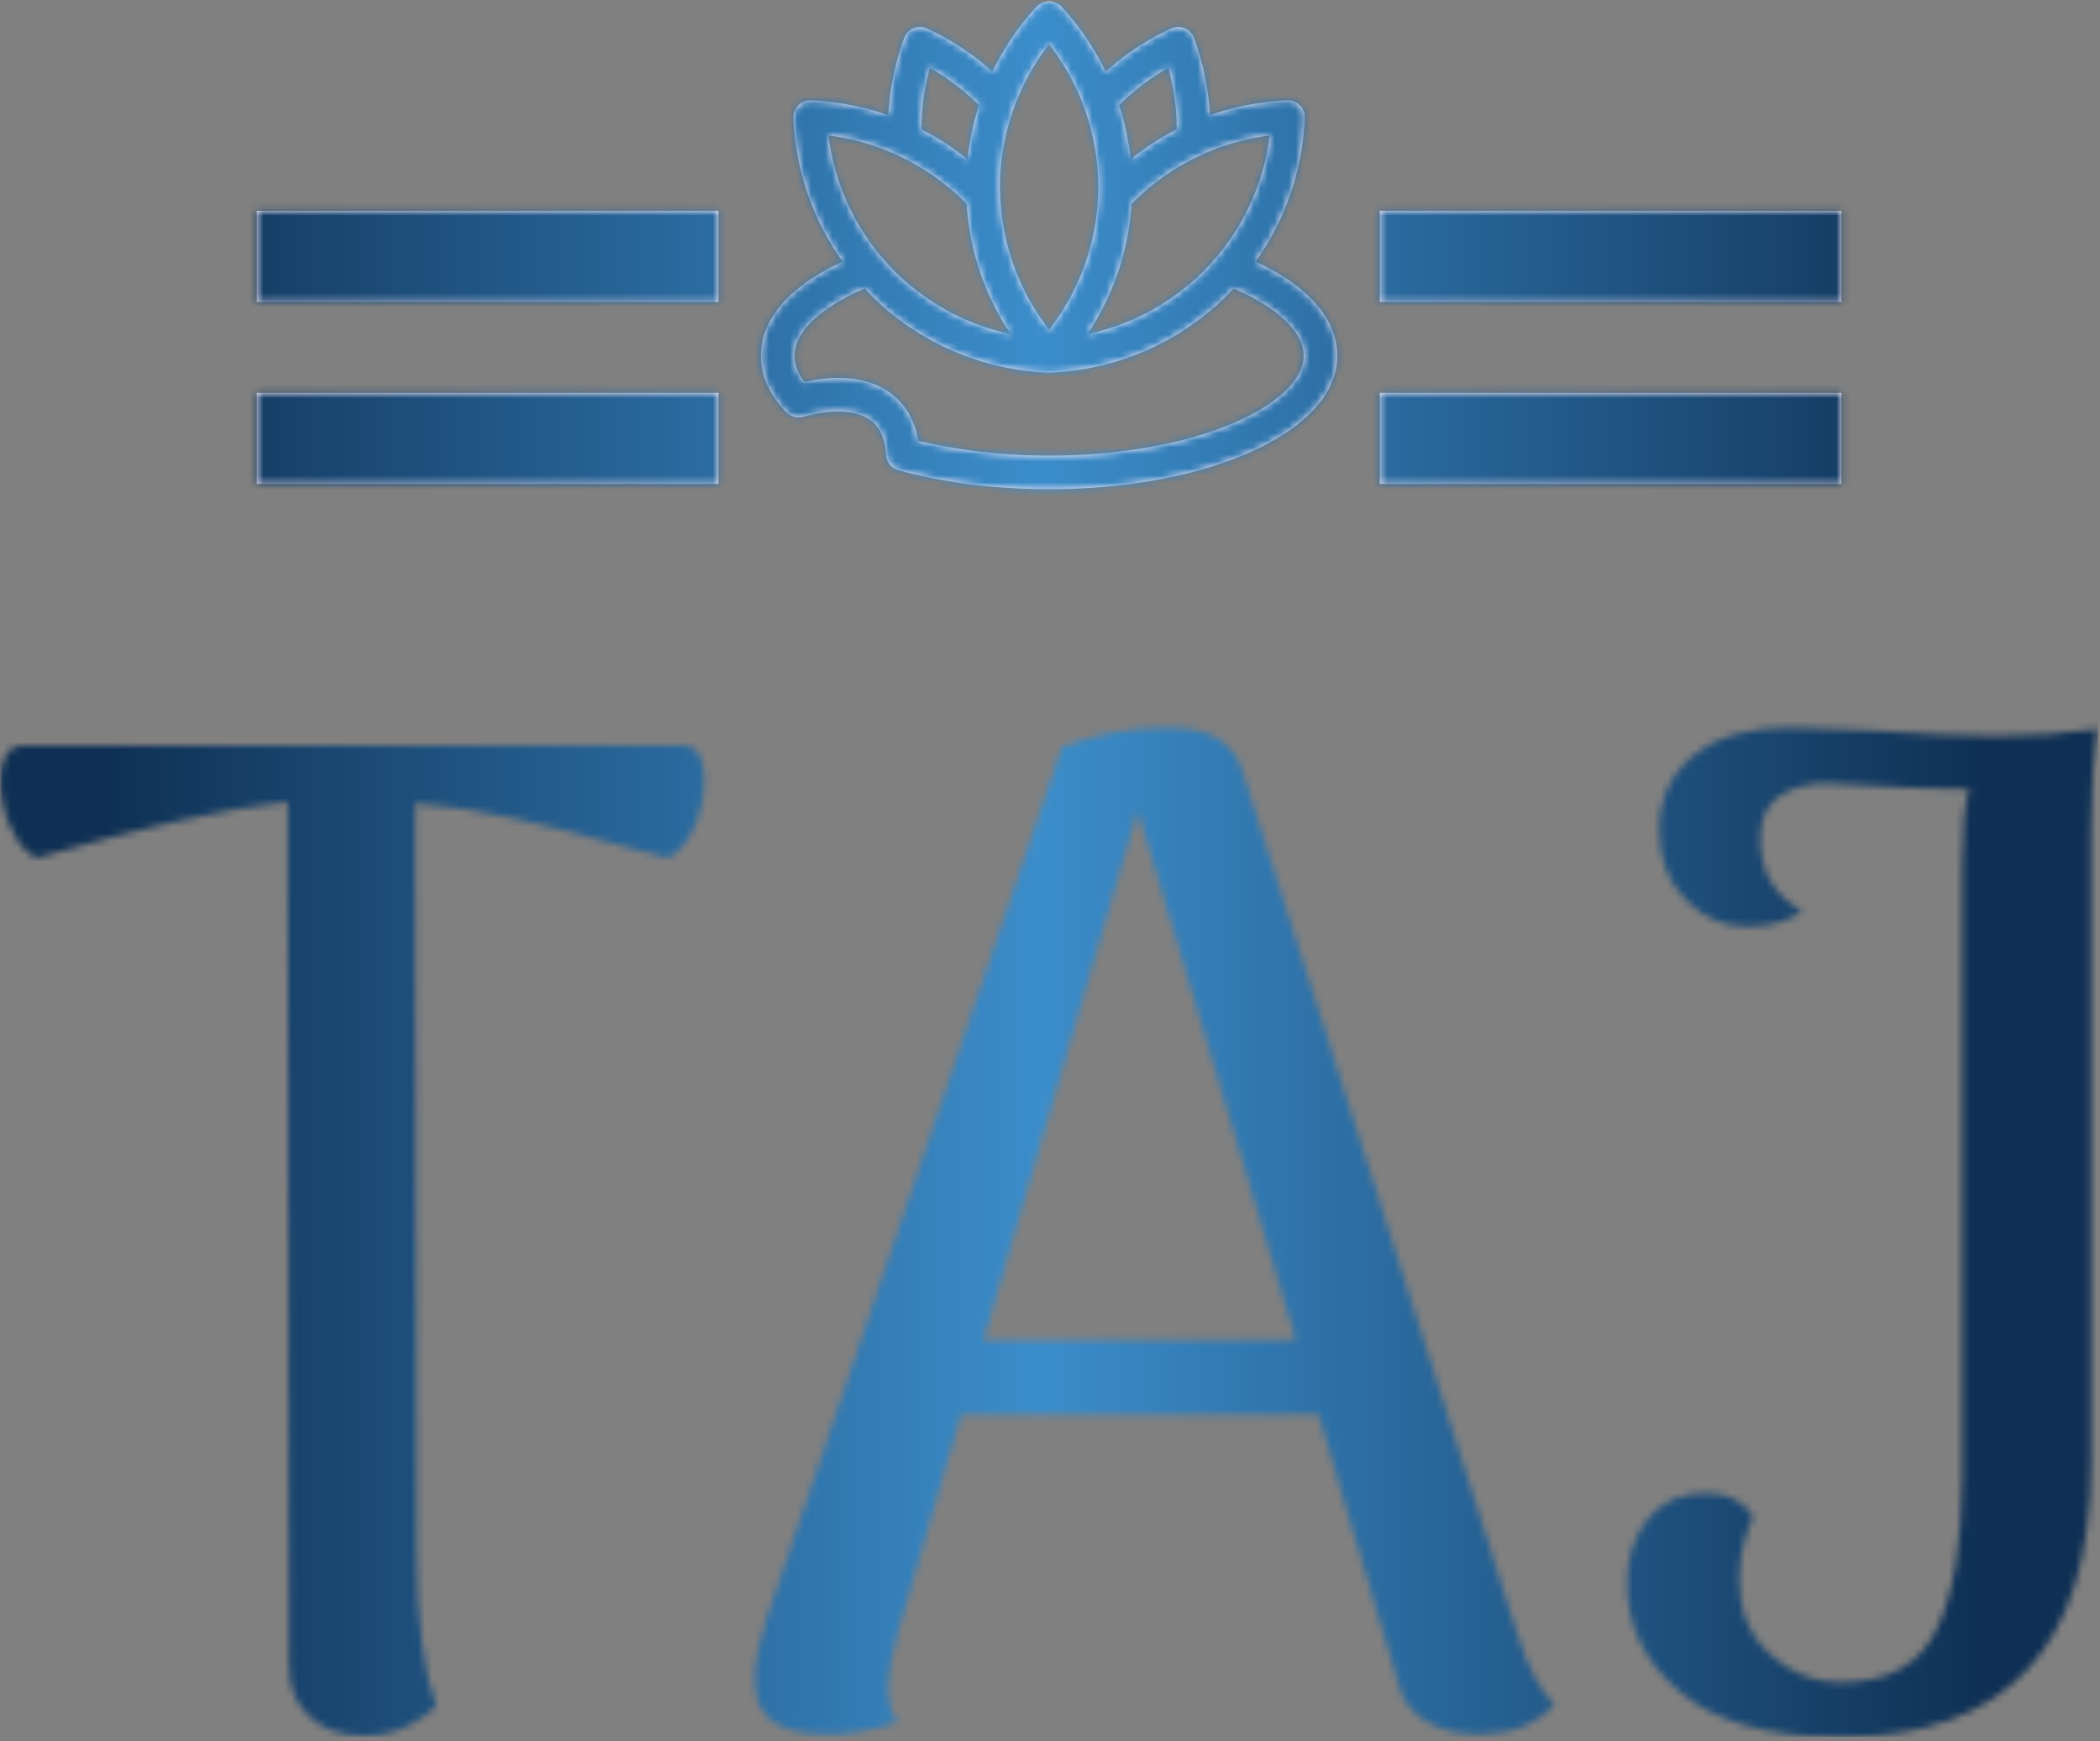 <svg xmlns="http://www.w3.org/2000/svg" version="1.1" xmlns:xlink="http://www.w3.org/1999/xlink" xmlns:svgjs="http://svgjs.dev/svgjs" width="1500" height="1244" viewBox="0 0 1500 1244"><rect x="0" y="0" width="1500" height="1244" fill="#808080" stroke="none"/><g transform="matrix(1,0,0,1,-0.639,-1.016)"><svg viewBox="0 0 299 248" data-background-color="#ffffff" preserveAspectRatio="xMidYMid meet" height="1244" width="1500" xmlns="http://www.w3.org/2000/svg" xmlns:xlink="http://www.w3.org/1999/xlink"><g id="tight-bounds" transform="matrix(1,0,0,1,0.127,0.4)"><svg viewBox="0 0 298.745 247.2" height="247.2" width="298.745"><g><svg viewBox="0 0 395.52 327.277" height="247.2" width="298.745"><g transform="matrix(1,0,0,1,0,136.92)"><svg viewBox="0 0 395.52 190.357" height="190.357" width="395.52"><g id="textblocktransform"><svg viewBox="0 0 395.52 190.357" height="190.357" width="395.52" id="textblock"><g><svg viewBox="0 0 395.52 190.357" height="190.357" width="395.52"><g transform="matrix(1,0,0,1,0,0)"><svg width="395.52" viewBox="0.8 -35.35 74.79 36" height="190.357" data-palette-color="url(#d3e35b41-8a14-4049-8457-17a25a018a19)"></svg></g></svg></g></svg></g></svg></g><g transform="matrix(1,0,0,1,135.43,0)"><svg viewBox="0 0 124.66 91.981" height="91.981" width="124.66"><g><svg xmlns="http://www.w3.org/2000/svg" xml:space="preserve" viewBox="21.731 26.068 56.543 47.864" x="8" y="0" height="91.981" width="108.66" class="icon-icon-0" data-fill-palette-color="accent" id="icon-0"><path d="M70.252 51.597a26.04 26.04 0 0 0 4.829-14.102 1.64 1.64 0 0 0-0.481-1.232 1.61 1.61 0 0 0-1.233-0.48c-2.619 0.109-5.17 0.608-7.588 1.453a26.2 26.2 0 0 0-1.563-7.571 1.647 1.647 0 0 0-2.238-0.93 25.9 25.9 0 0 0-6.423 4.233 26.2 26.2 0 0 0-4.329-6.37 1.54 1.54 0 0 0-0.558-0.382 1.645 1.645 0 0 0-1.891 0.382 26.2 26.2 0 0 0-4.328 6.368 25.9 25.9 0 0 0-6.421-4.231 1.647 1.647 0 0 0-2.238 0.929 26.2 26.2 0 0 0-1.566 7.572 26.3 26.3 0 0 0-7.588-1.453 1.648 1.648 0 0 0-1.715 1.712 26.05 26.05 0 0 0 4.83 14.102c-5.188 2.405-8.02 5.643-8.02 9.249 0 1.966 0.844 3.832 2.508 5.547a1.66 1.66 0 0 0 1.613 0.442c3.21-0.871 5.715-0.646 7.01 0.648 0.688 0.688 1.076 1.728 1.152 3.09a1.645 1.645 0 0 0 1.208 1.496c4.427 1.219 9.539 1.863 14.781 1.863 15.853 0 28.271-5.749 28.271-13.087-0.003-3.607-2.834-6.843-8.022-9.248m-3.809-0.454c-0.023 0.023-0.053 0.038-0.075 0.064l-0.305 0.35c-0.3 0.338-0.597 0.677-0.918 0.998-0.459 0.459-0.94 0.89-1.432 1.305-0.149 0.126-0.303 0.244-0.455 0.365a23 23 0 0 1-2.889 1.97c-0.123 0.071-0.243 0.147-0.367 0.216q-0.84 0.461-1.714 0.849c-0.128 0.057-0.26 0.104-0.389 0.159q-0.693 0.292-1.404 0.539-0.288 0.099-0.578 0.188-0.663 0.21-1.34 0.377c-0.183 0.046-0.364 0.096-0.549 0.137-0.086 0.02-0.174 0.029-0.259 0.048 0.021-0.031 0.038-0.064 0.059-0.095l0.057-0.087 0.006-0.006 0.015-0.022 0.02-0.027 0.026-0.041 0.045-0.067 0.008-0.012q0.006-0.011 0.011-0.021 0.331-0.514 0.636-1.042l0.01-0.016q0.212-0.37 0.411-0.746l0.007-0.008 0.004-0.007 0.067-0.124h-0.001l0.006-0.009 0.006-0.018q0.473-0.903 0.874-1.837l0.005-0.007 0.002-0.005 0.031-0.072 0.005-0.013 0.045-0.104q0.003-0.01 0.004-0.019 0.4-0.953 0.722-1.935l0.065-0.197-0.003-0.001a26 26 0 0 0 0.598-2.208h0.001l0.001-0.008q0.255-1.137 0.406-2.297l0.002-0.017q0.103-0.801 0.157-1.611c0.001-0.026 0.006-0.051 0.007-0.078 0.069-0.077 0.136-0.155 0.21-0.229q0.7-0.7 1.46-1.335 0.046-0.036 0.094-0.073a22.8 22.8 0 0 1 4.996-3.138q0.014-0.008 0.026-0.017a22.9 22.9 0 0 1 6.769-1.933 22.7 22.7 0 0 1-5.196 11.917M54.76 45.969a23 23 0 0 1-0.219 1.89q-0.042 0.248-0.088 0.495-0.123 0.685-0.287 1.359c-0.045 0.183-0.097 0.363-0.146 0.544-0.116 0.429-0.24 0.855-0.382 1.276-0.066 0.194-0.141 0.387-0.212 0.579a23 23 0 0 1-0.472 1.202c-0.085 0.196-0.182 0.389-0.272 0.583-0.18 0.385-0.361 0.77-0.562 1.145-0.102 0.189-0.217 0.372-0.324 0.559-0.213 0.371-0.424 0.742-0.658 1.102-0.118 0.182-0.251 0.354-0.374 0.531-0.243 0.351-0.482 0.703-0.746 1.042l-0.01 0.012c-0.036-0.047-0.077-0.09-0.113-0.137-0.143-0.187-0.271-0.38-0.408-0.57a23 23 0 0 1-0.723-1.046c-0.11-0.173-0.21-0.353-0.315-0.528-0.232-0.386-0.46-0.773-0.669-1.172-0.087-0.166-0.165-0.336-0.248-0.504a24 24 0 0 1-0.581-1.259c-0.072-0.172-0.136-0.347-0.204-0.521a22 22 0 0 1-0.465-1.29c-0.062-0.189-0.116-0.382-0.172-0.574q-0.187-0.63-0.338-1.272-0.074-0.324-0.138-0.65a23 23 0 0 1-0.215-1.233 24 24 0 0 1-0.194-1.93q-0.006-0.143-0.012-0.287l0.001-0.015q-0.001-0.019-0.004-0.039c-0.014-0.325-0.041-0.648-0.041-0.975q0.001-0.984 0.086-1.958c0.018-0.202 0.053-0.4 0.076-0.601 0.051-0.449 0.102-0.897 0.179-1.341 0.037-0.213 0.091-0.422 0.134-0.633 0.088-0.432 0.177-0.864 0.291-1.291 0.052-0.196 0.118-0.389 0.175-0.583 0.129-0.438 0.263-0.874 0.418-1.305a22.8 22.8 0 0 1 3.471-6.298 22.73 22.73 0 0 1 4.83 14.01c0.001 0.565-0.028 1.125-0.069 1.683m2.113-9.722a22.7 22.7 0 0 1 4.821-3.666c0.547 1.973 0.824 3.997 0.831 6.045a26 26 0 0 0-4.449 2.881q-0.038 0.03-0.075 0.057c-0.012-0.109-0.03-0.217-0.043-0.326a25 25 0 0 0-0.112-0.862q-0.034-0.22-0.073-0.442a28 28 0 0 0-0.246-1.268 26 26 0 0 0-0.219-0.914q-0.043-0.167-0.088-0.335a27 27 0 0 0-0.299-1.011c-0.018-0.052-0.03-0.106-0.048-0.159m-18.566-3.666a22.8 22.8 0 0 1 4.822 3.667 26 26 0 0 0-1.126 5.319q-0.034-0.027-0.069-0.053a26 26 0 0 0-4.459-2.889c0.005-2.049 0.285-4.072 0.832-6.044m-3.176 8.58q0.013 0.008 0.026 0.017a22.7 22.7 0 0 1 4.982 3.127q0.055 0.042 0.11 0.085 0.76 0.635 1.459 1.334 0.11 0.113 0.21 0.231a25.95 25.95 0 0 0 4.315 12.754c-0.082-0.018-0.166-0.027-0.248-0.046-0.197-0.044-0.391-0.096-0.586-0.146a22 22 0 0 1-3.279-1.09c-0.137-0.058-0.278-0.107-0.414-0.168A23 23 0 0 1 40 56.414c-0.129-0.071-0.253-0.151-0.381-0.225a22 22 0 0 1-1.263-0.779 23.426 23.426 0 0 1-1.617-1.186c-0.151-0.121-0.305-0.239-0.453-0.364a23 23 0 0 1-1.434-1.306c-0.321-0.32-0.618-0.659-0.917-0.996-0.103-0.118-0.209-0.237-0.308-0.354-0.021-0.024-0.05-0.039-0.072-0.062a22.7 22.7 0 0 1-5.194-11.916c2.365 0.292 4.641 0.956 6.77 1.935M50 70.638c-4.53 0-8.941-0.505-12.834-1.465-0.281-1.638-0.943-2.985-1.977-4.02-2.013-2.013-5.185-2.623-9.187-1.746-0.65-0.854-0.979-1.712-0.979-2.562 0-2.333 2.552-4.762 6.885-6.607 0.203 0.217 0.405 0.435 0.616 0.646a25.98 25.98 0 0 0 17.473 7.609h0.023l0.009-0.001 0.036-0.001a26 26 0 0 0 17.411-7.607c0.211-0.211 0.413-0.429 0.616-0.646 4.334 1.846 6.885 4.274 6.885 6.607 0 4.633-10.258 9.793-24.977 9.793" fill="#fff2ff" data-fill-palette-color="accent"></path></svg></g></svg></g><g><rect width="87.043" height="17.167" y="73.815" x="260.09" fill="#fff2ff" data-fill-palette-color="accent"></rect><rect width="87.043" height="17.167" y="73.815" x="48.387" fill="#fff2ff" data-fill-palette-color="accent"></rect><rect width="87.043" height="17.167" y="39.481" x="260.09" fill="#fff2ff" data-fill-palette-color="accent"></rect><rect width="87.043" height="17.167" y="39.481" x="48.387" fill="#fff2ff" data-fill-palette-color="accent"></rect></g></svg></g><defs></defs><mask id="2fc79182-a4ba-4116-9e33-3b8f012dc941"><g id="SvgjsG1263"><svg viewBox="0 0 298.745 247.2" height="247.2" width="298.745"><g><svg viewBox="0 0 395.52 327.277" height="247.2" width="298.745"><g transform="matrix(1,0,0,1,0,136.92)"><svg viewBox="0 0 395.52 190.357" height="190.357" width="395.52"><g id="SvgjsG1262"><svg viewBox="0 0 395.52 190.357" height="190.357" width="395.52" id="SvgjsSvg1261"><g><svg viewBox="0 0 395.52 190.357" height="190.357" width="395.52"><g transform="matrix(1,0,0,1,0,0)"><svg width="395.52" viewBox="0.8 -35.35 74.79 36" height="190.357" data-palette-color="url(#d3e35b41-8a14-4049-8457-17a25a018a19)"><path d="M25.15-34.7Q25.9-34.7 25.9-33.45L25.9-33.45Q25.9-32.6 25.53-31.78 25.15-30.95 24.6-30.7L24.6-30.7 23.45-31Q20.95-31.7 19.18-32.1 17.4-32.5 15.6-32.65L15.6-32.65 15.65-6Q15.65-2.3 16.35-0.45L16.35-0.45Q15.95-0.05 15.28 0.28 14.6 0.6 13.75 0.6L13.75 0.6Q12.55 0.6 11.83-0.08 11.1-0.75 11.1-1.9L11.1-1.9 11.05-32.7Q7.75-32.35 2.1-30.7L2.1-30.7Q1.55-30.95 1.18-31.78 0.8-32.6 0.8-33.45L0.8-33.45Q0.8-34 1-34.35 1.2-34.7 1.6-34.7L1.6-34.7 25.15-34.7ZM54.9-3Q55.4-1.35 56.2-0.5L56.2-0.5Q55.25 0.55 53.5 0.55L53.5 0.55Q52.4 0.55 51.62 0.08 50.85-0.4 50.65-1.25L50.65-1.25 47.8-10.85 35.05-10.85 32.75-2.9Q32.45-1.7 32.45-1.15L32.45-1.15Q32.45-0.3 32.8 0.1L32.8 0.1Q31.55 0.55 30.3 0.55L30.3 0.55Q28.95 0.55 28.32 0.08 27.7-0.4 27.7-1.45L27.7-1.45Q27.7-2.3 28.25-3.95L28.25-3.95 38.65-34.65Q40.45-35.35 42.45-35.35L42.45-35.35Q44.65-35.35 45.1-33.75L45.1-33.75 54.9-3ZM35.85-13.5L47-13.5 41.35-32.4 35.85-13.5ZM66.4 0.65Q62.6 0.65 60.7-0.95 58.8-2.55 58.8-4.85L58.8-4.85Q58.8-6.15 59.52-7.1 60.25-8.05 61.6-8.05L61.6-8.05Q62.8-8.05 63.3-7.2L63.3-7.2Q62.8-6.15 62.8-4.95L62.8-4.95Q62.8-3.3 63.9-2.3 65-1.3 66.4-1.3L66.4-1.3Q68.95-1.3 69.84-3.2 70.75-5.1 70.75-8.7L70.75-8.7 70.75-30.45Q70.75-32.45 71-33.15L71-33.15Q69.25-33.15 66.05-33.35L66.05-33.35Q65.05-33.4 64.3-32.95 63.55-32.5 63.55-31.4L63.55-31.4Q63.55-29.6 65.05-28.8L65.05-28.8Q64.3-28.25 63.05-28.25L63.05-28.25Q61.85-28.25 60.9-29.2 59.95-30.15 59.95-31.7L59.95-31.7Q59.95-33.35 61.17-34.35 62.4-35.35 64.59-35.35L64.59-35.35 67.4-35.25Q70.2-35.05 71.95-35.05L71.95-35.05Q73.95-35.05 75.59-35.3L75.59-35.3Q75.34-33.8 75.34-31.6L75.34-31.6 75.34-9.1Q75.34 0.65 66.4 0.65L66.4 0.65Z" opacity="1" transform="matrix(1,0,0,1,0,0)" fill="white" class="wordmark-text-0" id="SvgjsPath1260"></path></svg></g></svg></g></svg></g></svg></g><g transform="matrix(1,0,0,1,135.43,0)"><svg viewBox="0 0 124.66 91.981" height="91.981" width="124.66"><g><svg xmlns="http://www.w3.org/2000/svg" xml:space="preserve" viewBox="21.731 26.068 56.543 47.864" x="8" y="0" height="91.981" width="108.66" class="icon-icon-0" data-fill-palette-color="accent" id="SvgjsSvg1259"><path d="M70.252 51.597a26.04 26.04 0 0 0 4.829-14.102 1.64 1.64 0 0 0-0.481-1.232 1.61 1.61 0 0 0-1.233-0.48c-2.619 0.109-5.17 0.608-7.588 1.453a26.2 26.2 0 0 0-1.563-7.571 1.647 1.647 0 0 0-2.238-0.93 25.9 25.9 0 0 0-6.423 4.233 26.2 26.2 0 0 0-4.329-6.37 1.54 1.54 0 0 0-0.558-0.382 1.645 1.645 0 0 0-1.891 0.382 26.2 26.2 0 0 0-4.328 6.368 25.9 25.9 0 0 0-6.421-4.231 1.647 1.647 0 0 0-2.238 0.929 26.2 26.2 0 0 0-1.566 7.572 26.3 26.3 0 0 0-7.588-1.453 1.648 1.648 0 0 0-1.715 1.712 26.05 26.05 0 0 0 4.83 14.102c-5.188 2.405-8.02 5.643-8.02 9.249 0 1.966 0.844 3.832 2.508 5.547a1.66 1.66 0 0 0 1.613 0.442c3.21-0.871 5.715-0.646 7.01 0.648 0.688 0.688 1.076 1.728 1.152 3.09a1.645 1.645 0 0 0 1.208 1.496c4.427 1.219 9.539 1.863 14.781 1.863 15.853 0 28.271-5.749 28.271-13.087-0.003-3.607-2.834-6.843-8.022-9.248m-3.809-0.454c-0.023 0.023-0.053 0.038-0.075 0.064l-0.305 0.35c-0.3 0.338-0.597 0.677-0.918 0.998-0.459 0.459-0.94 0.89-1.432 1.305-0.149 0.126-0.303 0.244-0.455 0.365a23 23 0 0 1-2.889 1.97c-0.123 0.071-0.243 0.147-0.367 0.216q-0.84 0.461-1.714 0.849c-0.128 0.057-0.26 0.104-0.389 0.159q-0.693 0.292-1.404 0.539-0.288 0.099-0.578 0.188-0.663 0.21-1.34 0.377c-0.183 0.046-0.364 0.096-0.549 0.137-0.086 0.02-0.174 0.029-0.259 0.048 0.021-0.031 0.038-0.064 0.059-0.095l0.057-0.087 0.006-0.006 0.015-0.022 0.02-0.027 0.026-0.041 0.045-0.067 0.008-0.012q0.006-0.011 0.011-0.021 0.331-0.514 0.636-1.042l0.01-0.016q0.212-0.37 0.411-0.746l0.007-0.008 0.004-0.007 0.067-0.124h-0.001l0.006-0.009 0.006-0.018q0.473-0.903 0.874-1.837l0.005-0.007 0.002-0.005 0.031-0.072 0.005-0.013 0.045-0.104q0.003-0.01 0.004-0.019 0.4-0.953 0.722-1.935l0.065-0.197-0.003-0.001a26 26 0 0 0 0.598-2.208h0.001l0.001-0.008q0.255-1.137 0.406-2.297l0.002-0.017q0.103-0.801 0.157-1.611c0.001-0.026 0.006-0.051 0.007-0.078 0.069-0.077 0.136-0.155 0.21-0.229q0.7-0.7 1.46-1.335 0.046-0.036 0.094-0.073a22.8 22.8 0 0 1 4.996-3.138q0.014-0.008 0.026-0.017a22.9 22.9 0 0 1 6.769-1.933 22.7 22.7 0 0 1-5.196 11.917M54.76 45.969a23 23 0 0 1-0.219 1.89q-0.042 0.248-0.088 0.495-0.123 0.685-0.287 1.359c-0.045 0.183-0.097 0.363-0.146 0.544-0.116 0.429-0.24 0.855-0.382 1.276-0.066 0.194-0.141 0.387-0.212 0.579a23 23 0 0 1-0.472 1.202c-0.085 0.196-0.182 0.389-0.272 0.583-0.18 0.385-0.361 0.77-0.562 1.145-0.102 0.189-0.217 0.372-0.324 0.559-0.213 0.371-0.424 0.742-0.658 1.102-0.118 0.182-0.251 0.354-0.374 0.531-0.243 0.351-0.482 0.703-0.746 1.042l-0.01 0.012c-0.036-0.047-0.077-0.09-0.113-0.137-0.143-0.187-0.271-0.38-0.408-0.57a23 23 0 0 1-0.723-1.046c-0.11-0.173-0.21-0.353-0.315-0.528-0.232-0.386-0.46-0.773-0.669-1.172-0.087-0.166-0.165-0.336-0.248-0.504a24 24 0 0 1-0.581-1.259c-0.072-0.172-0.136-0.347-0.204-0.521a22 22 0 0 1-0.465-1.29c-0.062-0.189-0.116-0.382-0.172-0.574q-0.187-0.63-0.338-1.272-0.074-0.324-0.138-0.65a23 23 0 0 1-0.215-1.233 24 24 0 0 1-0.194-1.93q-0.006-0.143-0.012-0.287l0.001-0.015q-0.001-0.019-0.004-0.039c-0.014-0.325-0.041-0.648-0.041-0.975q0.001-0.984 0.086-1.958c0.018-0.202 0.053-0.4 0.076-0.601 0.051-0.449 0.102-0.897 0.179-1.341 0.037-0.213 0.091-0.422 0.134-0.633 0.088-0.432 0.177-0.864 0.291-1.291 0.052-0.196 0.118-0.389 0.175-0.583 0.129-0.438 0.263-0.874 0.418-1.305a22.8 22.8 0 0 1 3.471-6.298 22.73 22.73 0 0 1 4.83 14.01c0.001 0.565-0.028 1.125-0.069 1.683m2.113-9.722a22.7 22.7 0 0 1 4.821-3.666c0.547 1.973 0.824 3.997 0.831 6.045a26 26 0 0 0-4.449 2.881q-0.038 0.03-0.075 0.057c-0.012-0.109-0.03-0.217-0.043-0.326a25 25 0 0 0-0.112-0.862q-0.034-0.22-0.073-0.442a28 28 0 0 0-0.246-1.268 26 26 0 0 0-0.219-0.914q-0.043-0.167-0.088-0.335a27 27 0 0 0-0.299-1.011c-0.018-0.052-0.03-0.106-0.048-0.159m-18.566-3.666a22.8 22.8 0 0 1 4.822 3.667 26 26 0 0 0-1.126 5.319q-0.034-0.027-0.069-0.053a26 26 0 0 0-4.459-2.889c0.005-2.049 0.285-4.072 0.832-6.044m-3.176 8.58q0.013 0.008 0.026 0.017a22.7 22.7 0 0 1 4.982 3.127q0.055 0.042 0.11 0.085 0.76 0.635 1.459 1.334 0.11 0.113 0.21 0.231a25.95 25.95 0 0 0 4.315 12.754c-0.082-0.018-0.166-0.027-0.248-0.046-0.197-0.044-0.391-0.096-0.586-0.146a22 22 0 0 1-3.279-1.09c-0.137-0.058-0.278-0.107-0.414-0.168A23 23 0 0 1 40 56.414c-0.129-0.071-0.253-0.151-0.381-0.225a22 22 0 0 1-1.263-0.779 23.426 23.426 0 0 1-1.617-1.186c-0.151-0.121-0.305-0.239-0.453-0.364a23 23 0 0 1-1.434-1.306c-0.321-0.32-0.618-0.659-0.917-0.996-0.103-0.118-0.209-0.237-0.308-0.354-0.021-0.024-0.05-0.039-0.072-0.062a22.7 22.7 0 0 1-5.194-11.916c2.365 0.292 4.641 0.956 6.77 1.935M50 70.638c-4.53 0-8.941-0.505-12.834-1.465-0.281-1.638-0.943-2.985-1.977-4.02-2.013-2.013-5.185-2.623-9.187-1.746-0.65-0.854-0.979-1.712-0.979-2.562 0-2.333 2.552-4.762 6.885-6.607 0.203 0.217 0.405 0.435 0.616 0.646a25.98 25.98 0 0 0 17.473 7.609h0.023l0.009-0.001 0.036-0.001a26 26 0 0 0 17.411-7.607c0.211-0.211 0.413-0.429 0.616-0.646 4.334 1.846 6.885 4.274 6.885 6.607 0 4.633-10.258 9.793-24.977 9.793" fill="black"></path></svg></g></svg></g><g><rect width="87.043" height="17.167" y="73.815" x="260.09" fill="black"></rect><rect width="87.043" height="17.167" y="73.815" x="48.387" fill="black"></rect><rect width="87.043" height="17.167" y="39.481" x="260.09" fill="black"></rect><rect width="87.043" height="17.167" y="39.481" x="48.387" fill="black"></rect></g></svg></g><defs><mask></mask></defs></svg><rect width="298.745" height="247.2" fill="black" stroke="none" visibility="hidden"></rect></g></mask><linearGradient x1="0.054" x2="0.941" y1="0.5" y2="0.5" id="d3e35b41-8a14-4049-8457-17a25a018a19"><stop stop-color="#0f3054" offset="0"></stop><stop stop-color="#3b8dcb" offset="0.498"></stop><stop stop-color="#0f3054" offset="1"></stop></linearGradient><rect width="298.745" height="247.371" fill="url(#d3e35b41-8a14-4049-8457-17a25a018a19)" mask="url(#2fc79182-a4ba-4116-9e33-3b8f012dc941)" data-fill-palette-color="primary"></rect></svg><rect width="298.745" height="247.2" fill="none" stroke="none" visibility="hidden"></rect></g></svg></g></svg>